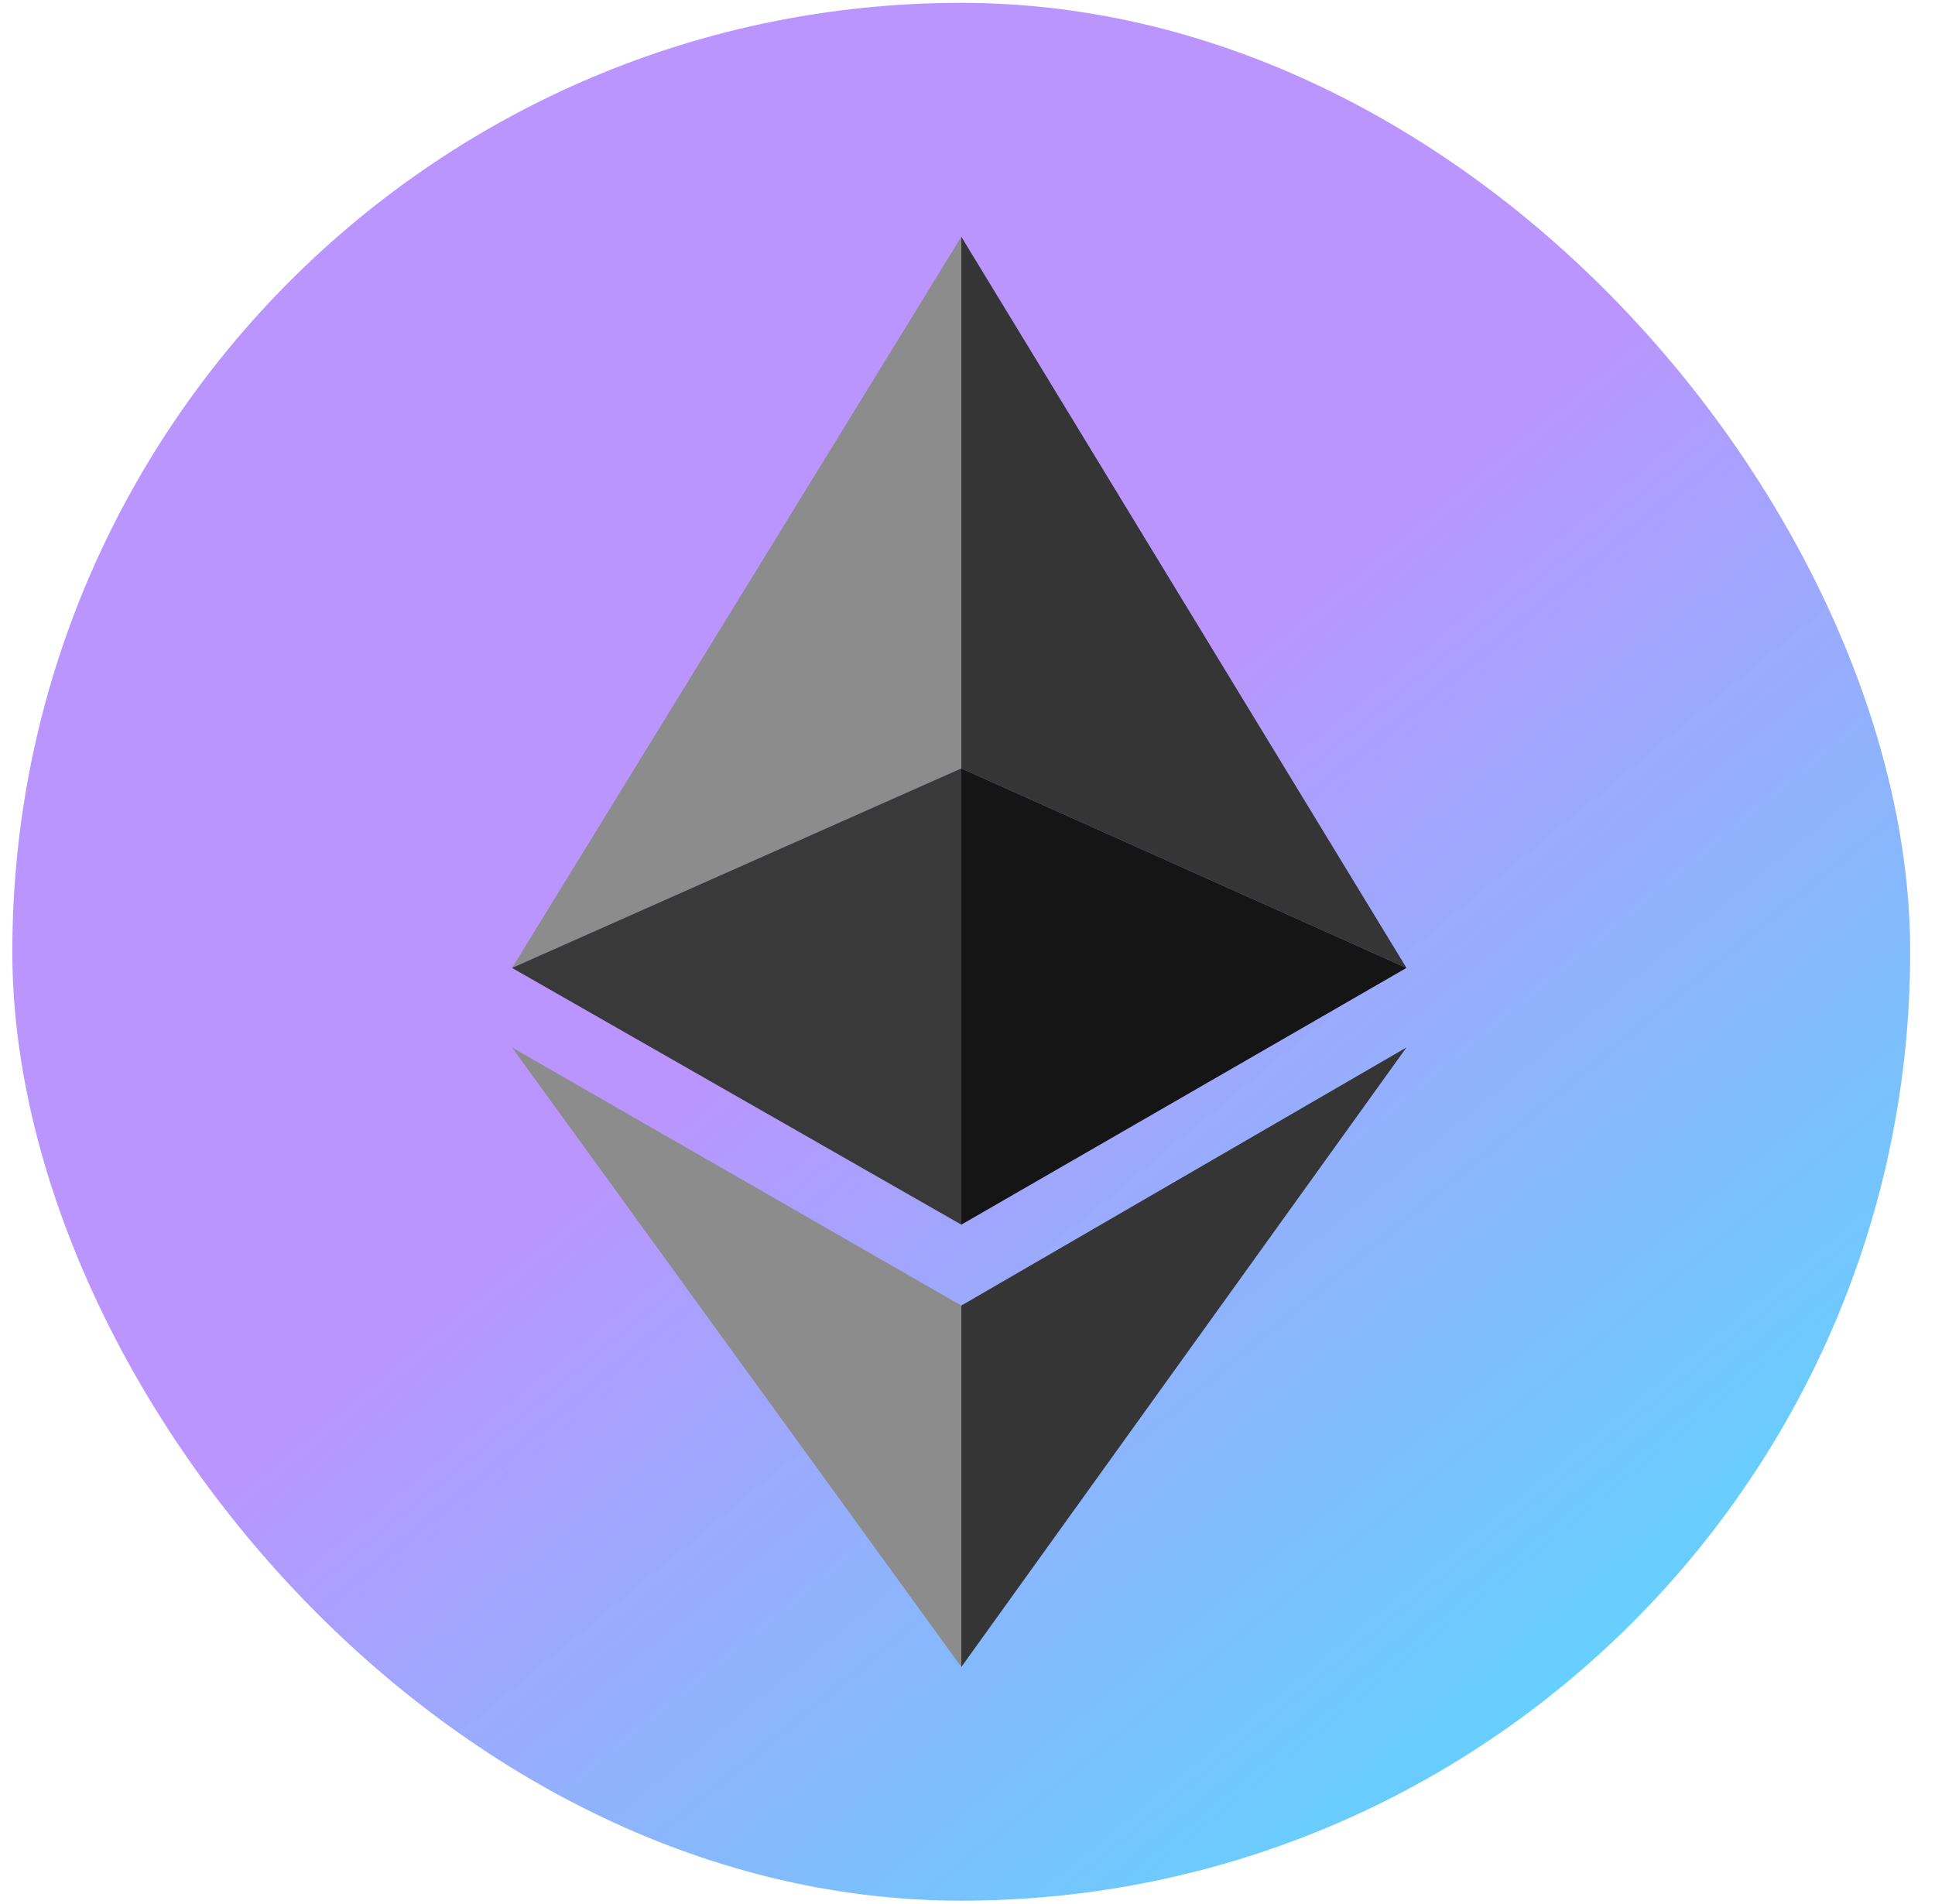 <svg width="63" height="62" viewBox="0 0 63 62" fill="none" xmlns="http://www.w3.org/2000/svg">
<rect x="0.401" y="0.093" width="61.791" height="61.791" rx="30.895" fill="url(#paint0_linear_2271_2364)"/>
<g clip-path="url(#clip0_2271_2364)">
<path d="M16.671 31.514L31.299 7.709V25.018L16.671 31.514Z" fill="#8C8C8C"/>
<path d="M45.792 31.514L31.299 25.018V7.709L45.792 31.514Z" fill="#353535"/>
<path d="M31.299 39.873L16.67 31.514L31.299 25.018V39.873Z" fill="#393939"/>
<path d="M45.792 31.514L31.299 39.873V25.018L45.792 31.514Z" fill="#151515"/>
<path d="M16.67 34.104L31.299 42.508V54.275L16.67 34.104Z" fill="#8C8C8C"/>
<path d="M45.792 34.104L31.299 42.508V54.275L45.792 34.104Z" fill="#353535"/>
</g>
<defs>
<linearGradient id="paint0_linear_2271_2364" x1="8.276" y1="6.93" x2="99.404" y2="117.617" gradientUnits="userSpaceOnUse">
<stop offset="0.215" stop-color="#BA95FD"/>
<stop offset="0.66" stop-color="#03FCFD" stop-opacity="0.86"/>
</linearGradient>
<clipPath id="clip0_2271_2364">
<rect width="29.121" height="46.566" fill="white" transform="translate(16.67 7.709)"/>
</clipPath>
</defs>
</svg>
